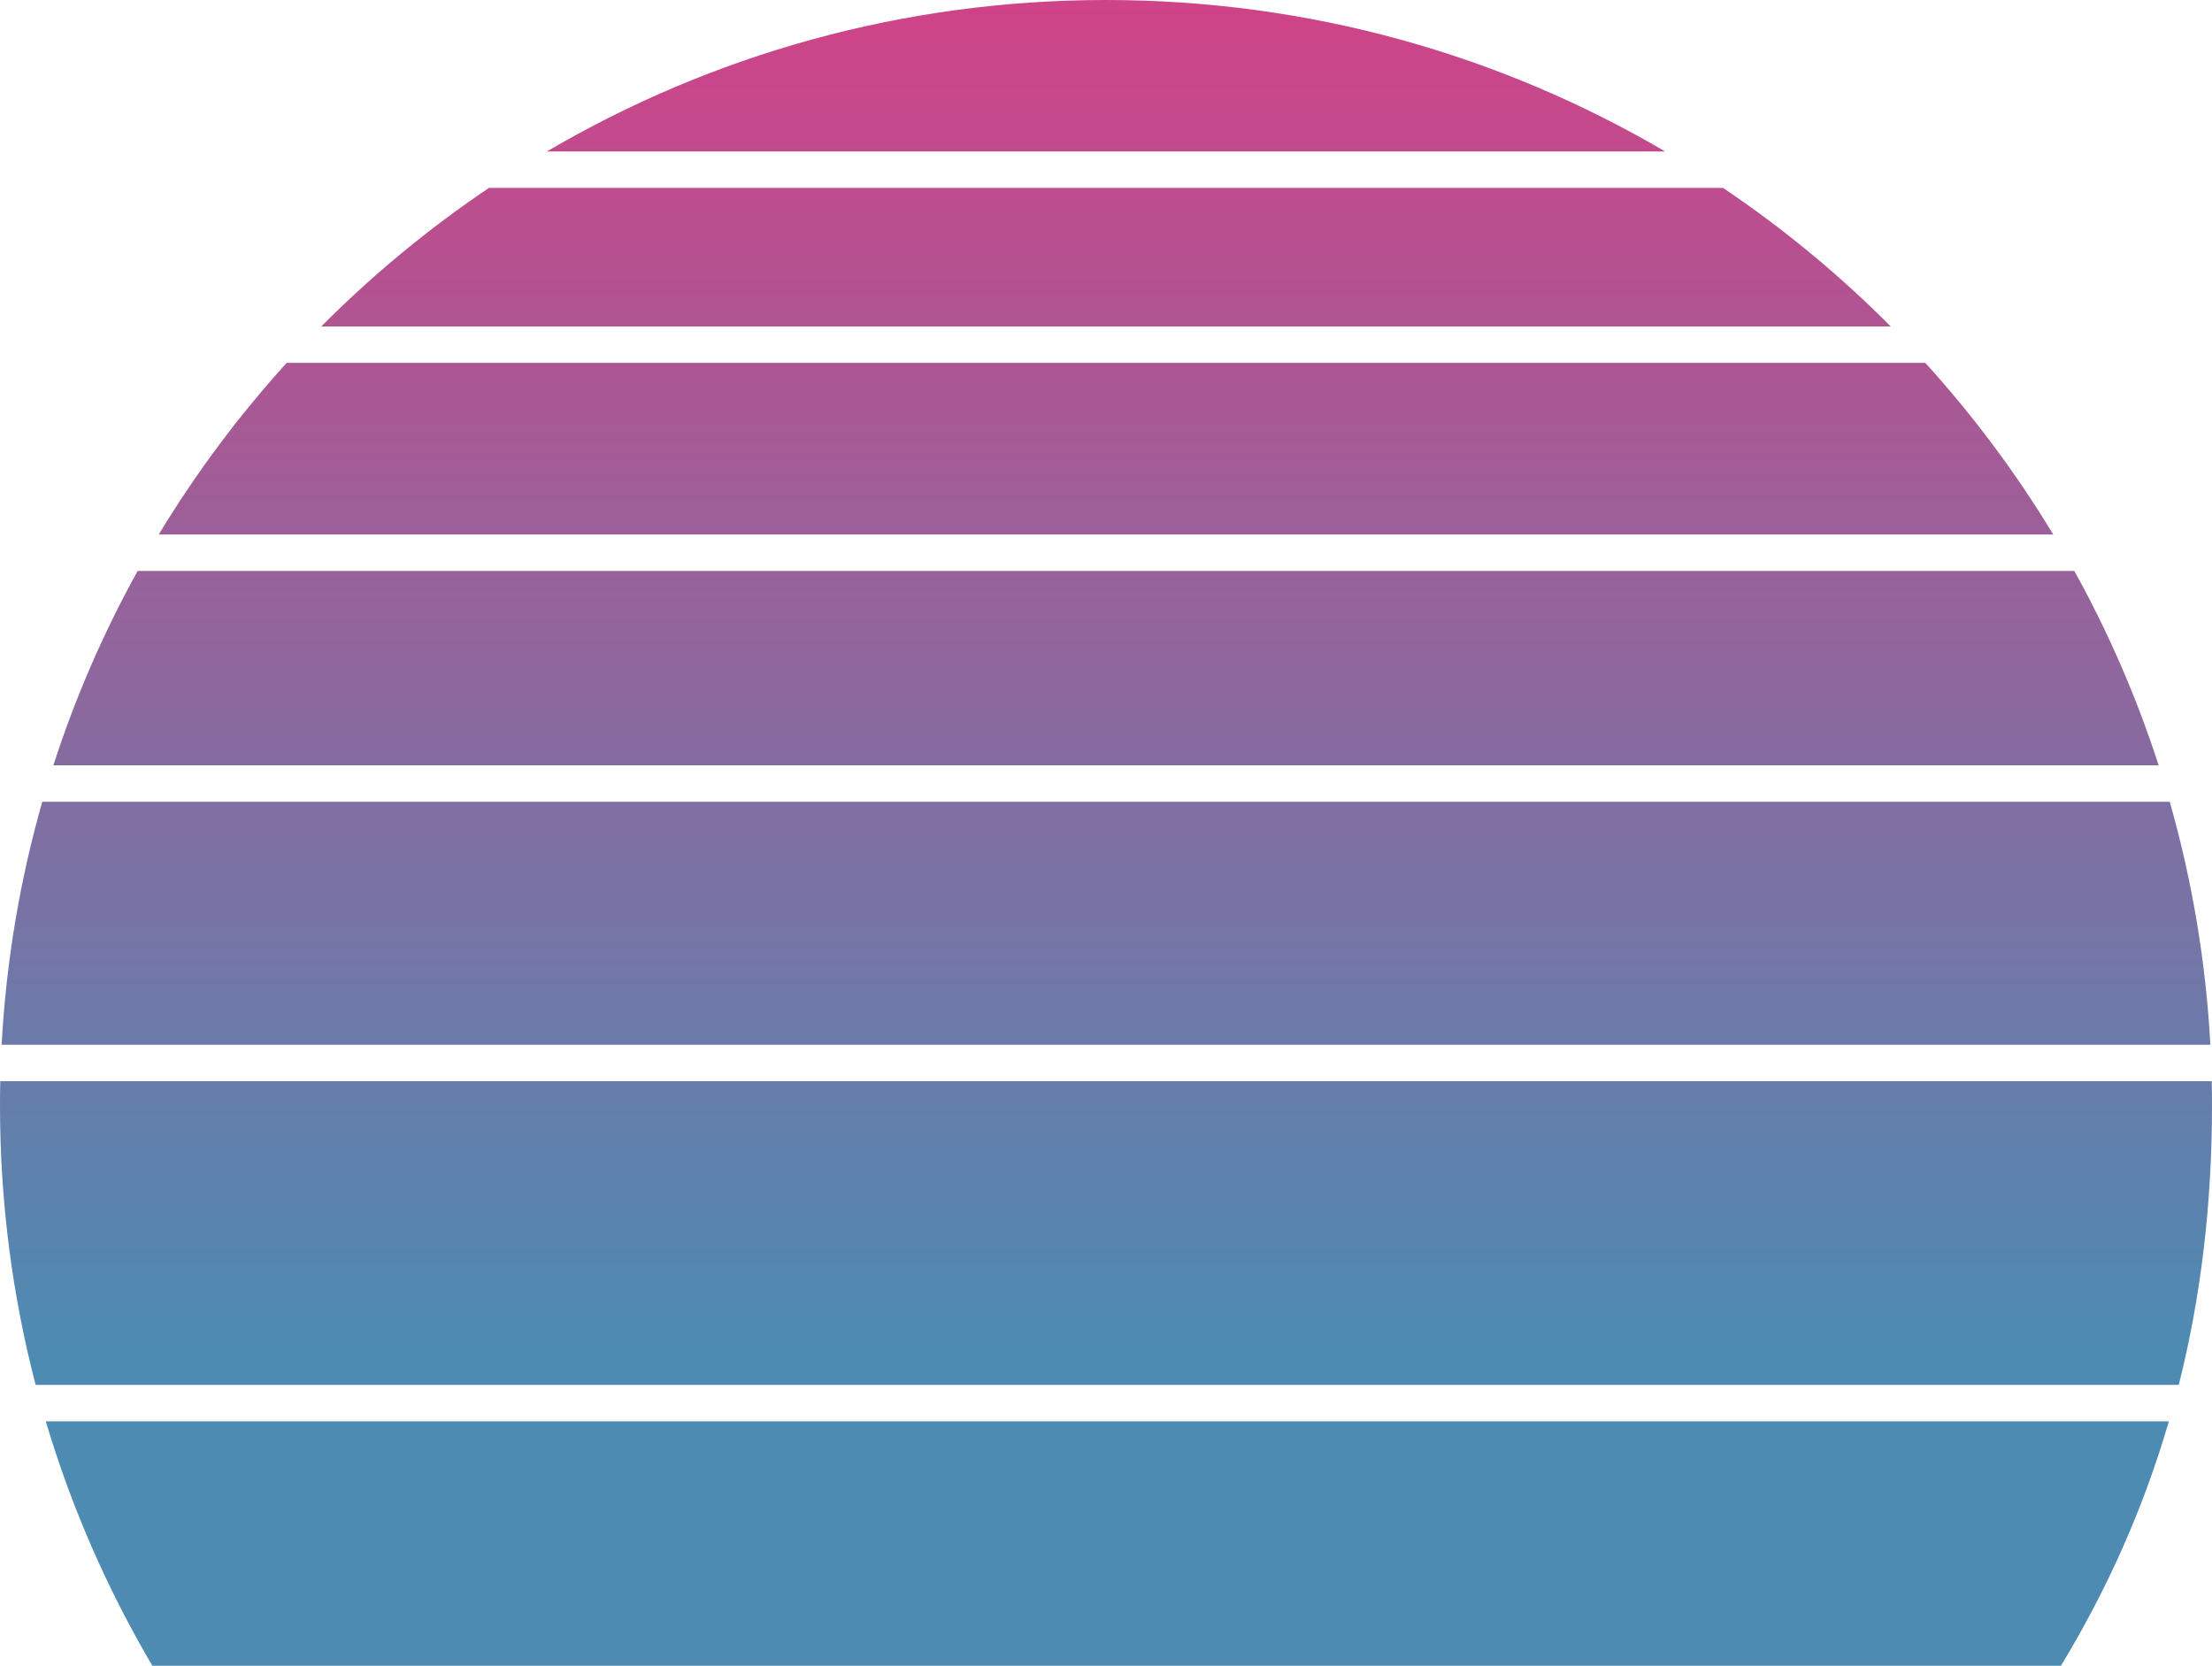 <?xml version="1.0" encoding="UTF-8"?>
<svg width="2422px" height="1824px" viewBox="0 0 2422 1824" version="1.1" xmlns="http://www.w3.org/2000/svg" xmlns:xlink="http://www.w3.org/1999/xlink">
    <!-- Generator: Sketch 48.2 (47327) - http://www.bohemiancoding.com/sketch -->
    <title>Combined Shape</title>
    <desc>Created with Sketch.</desc>
    <defs>
        <linearGradient x1="50%" y1="0%" x2="50%" y2="81.054%" id="linearGradient-1">
            <stop stop-color="#CF4388" offset="0%"></stop>
            <stop stop-color="#4D8BB3" offset="100%"></stop>
        </linearGradient>
    </defs>
    <g id="Page-1" stroke="none" stroke-width="1" fill="none" fill-rule="evenodd">
        <path d="M39.013,1516.447 C13.552,1418.722 0,1316.192 0,1210.498 C0,1201.607 0.096,1192.738 0.287,1183.893 L2421.713,1183.893 C2421.904,1192.738 2422,1201.607 2422,1210.498 C2422,1318.321 2409.924,1419.987 2385.609,1516.447 L39.013,1516.447 Z M50.149,1556.354 L2374.765,1556.354 C2347.388,1650.213 2308.05,1739.123 2256.594,1824 L166.83,1824 C117.719,1740.663 78.308,1650.93 50.149,1556.354 Z M1.797,1143.987 C6.769,1052.214 21.967,963.16 46.272,877.943 L2375.728,877.943 C2400.033,963.16 2415.231,1052.214 2420.203,1143.987 L1.797,1143.987 Z M58.407,838.037 C82.435,763.688 113.463,692.484 150.714,625.202 L2271.286,625.202 C2308.537,692.484 2339.565,763.688 2363.593,838.037 L58.407,838.037 Z M173.814,585.296 C214.433,518.111 261.401,455.191 313.886,397.367 L2108.114,397.367 C2160.599,455.191 2207.567,518.111 2248.186,585.296 L173.814,585.296 Z M351.788,357.461 C407.772,301.12 469.265,250.256 535.391,205.741 L1886.609,205.741 C1952.735,250.256 2014.228,301.12 2070.212,357.461 L351.788,357.461 Z M598.819,165.835 C778.442,60.434 987.661,0 1211,0 C1434.339,0 1643.558,60.434 1823.181,165.835 L598.819,165.835 Z" id="Combined-Shape" fill="url(#linearGradient-1)"></path>
    </g>
</svg>